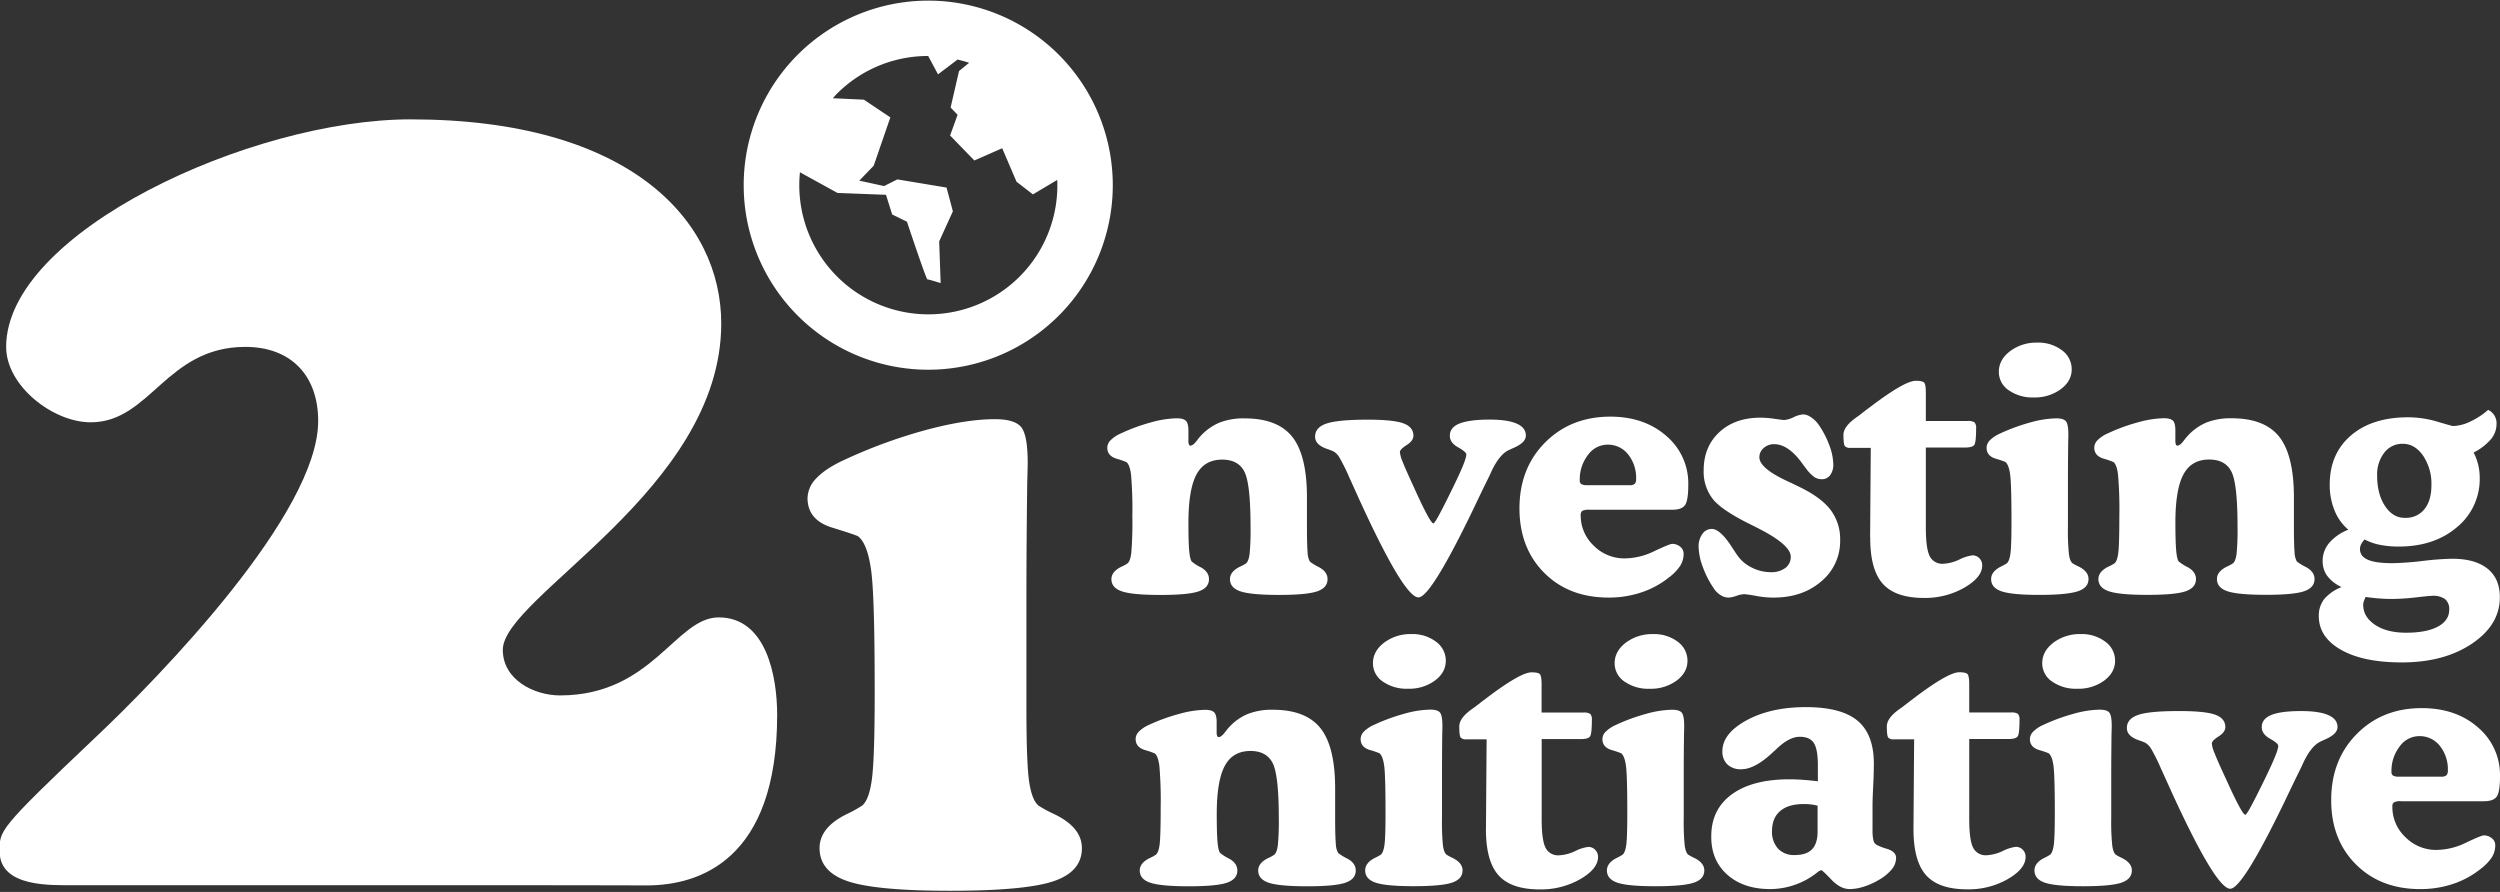 <svg id="Layer_1" data-name="Layer 1" xmlns="http://www.w3.org/2000/svg" viewBox="0 0 987.57 352.34"><rect x="0" y="0" width="987.57" height="352.34" fill="#333333" stroke="none"/><defs><style>.cls-1{fill:#fff;}</style></defs><title>2DII-Logo-White</title><path class="cls-1" d="M469.46,170.05v4.1a3.92,3.92,0,0,0,.19,1.4c.13.33.33.49.59.49.69,0,1.52-.63,2.47-1.89.56-.73,1-1.28,1.3-1.62A21.21,21.21,0,0,1,481.6,167a25.9,25.9,0,0,1,10-1.73q13.1,0,18.89,7.3t5.79,23.89v11.33q0,7.56.26,10.39a8.09,8.09,0,0,0,.91,3.68,22.06,22.06,0,0,0,3.68,2.24q3.28,1.8,3.29,4.66c0,2.3-1.38,3.91-4.14,4.85s-7.78,1.4-15.07,1.4-12.39-.47-15.17-1.4-4.17-2.55-4.17-4.85c0-2,1.39-3.72,4.17-5a14.25,14.25,0,0,0,2.21-1.23c.65-.57,1.11-1.77,1.37-3.62A96.17,96.17,0,0,0,494,208q0-16.87-2.41-21.65t-8.79-4.79q-7,0-10.15,5.86t-3.19,18.82c0,5.08.09,8.78.29,11.1s.53,3.81,1,4.46a17.23,17.23,0,0,0,3.61,2.31q3.22,1.8,3.22,4.66c0,2.3-1.37,3.91-4.13,4.85s-7.78,1.4-15.07,1.4-12.34-.47-15.14-1.4-4.2-2.55-4.2-4.85c0-2,1.39-3.72,4.17-5a14.25,14.25,0,0,0,2.21-1.23c.69-.57,1.18-1.89,1.46-4a145.67,145.67,0,0,0,.43-14.71,160.72,160.72,0,0,0-.52-16.41q-.53-3.9-1.83-4.88a33.52,33.52,0,0,0-3.9-1.34q-3.65-1.14-3.65-4.33a4.27,4.27,0,0,1,1.34-3,13.17,13.17,0,0,1,4-2.64,72.73,72.73,0,0,1,11.95-4.39,40.62,40.62,0,0,1,10.19-1.6c1.73,0,2.93.34,3.58,1S469.46,168.19,469.46,170.05Z"/><path class="cls-1" d="M588.37,165.75q7.17,0,10.78,1.6c2.41,1.06,3.61,2.64,3.61,4.72q0,2.73-4.75,4.82c-.87.39-1.52.69-2,.91-2.44,1.13-4.69,3.89-6.78,8.27-.39.87-.69,1.52-.91,2q-2.28,4.56-6.18,12.76-16.94,35.16-21.81,35.16-5.67,0-23.25-38.41-2.67-5.92-4.1-9.05a74,74,0,0,0-3.84-7.75,6.75,6.75,0,0,0-2.28-2.41,19.87,19.87,0,0,0-2.54-1q-4.82-1.62-4.82-4.88c0-2.43,1.5-4.16,4.49-5.17s8.42-1.54,16.28-1.54q10.09,0,14.07,1.44c2.64.95,4,2.58,4,4.88,0,1.35-.89,2.58-2.67,3.71s-2.67,2.06-2.67,2.8a13.33,13.33,0,0,0,1.11,3.88q1.1,2.82,4.36,9.86l1.36,3q5.28,11.4,6.39,11.4c.21,0,.65-.54,1.3-1.63s1.76-3.17,3.32-6.25q4.62-9.18,6.51-13.58c1.26-2.92,1.89-4.85,1.89-5.76q0-1-3.26-2.83t-3.25-4.59c0-2.17,1.25-3.77,3.77-4.78S583,165.75,588.37,165.75Z"/><path class="cls-1" d="M660.55,201.37H627.87a5.47,5.47,0,0,0-2.87.46,2,2,0,0,0-.58,1.69,16.33,16.33,0,0,0,5.11,12A17,17,0,0,0,642,220.58a27,27,0,0,0,11.52-2.87q6.06-2.86,7-2.86a4.81,4.81,0,0,1,3.23,1.14,3.44,3.44,0,0,1,1.33,2.7,9,9,0,0,1-1.33,4.79,19.29,19.29,0,0,1-4.59,4.72,35.2,35.2,0,0,1-10.91,5.86,40.53,40.53,0,0,1-12.79,2q-15.71,0-25.46-9.79t-9.77-25.43q0-15.82,10.09-26T636,164.58q13.53,0,22.23,7.62a24.58,24.58,0,0,1,8.69,19.34q0,6.18-1.3,8T660.55,201.37Zm-34-9.7h17.18a2.91,2.91,0,0,0,2-.52,2.47,2.47,0,0,0,.58-1.89,14.74,14.74,0,0,0-3.19-9.8,10.14,10.14,0,0,0-8.14-3.81,9.57,9.57,0,0,0-7.71,4.1,15.74,15.74,0,0,0-3.22,10,1.62,1.62,0,0,0,.55,1.43A3.93,3.93,0,0,0,626.57,191.67Z"/><path class="cls-1" d="M673,185.81q0-9.37,6.21-15.11T695.55,165a39.29,39.29,0,0,1,5.57.46c2.06.3,3.31.45,3.74.45a10.45,10.45,0,0,0,3.68-1.1,10.52,10.52,0,0,1,3.81-1.11,5.5,5.5,0,0,1,2.86,1,11.62,11.62,0,0,1,2.87,2.6,35.29,35.29,0,0,1,4.42,8.24,22.66,22.66,0,0,1,1.7,7.91,6.78,6.78,0,0,1-1.24,4.26,4,4,0,0,1-3.32,1.6,5.29,5.29,0,0,1-3-.91,15.44,15.44,0,0,1-3.25-3.39c-.35-.43-.85-1.1-1.5-2q-5.46-7.55-11.07-7.55a6,6,0,0,0-4.13,1.53A4.76,4.76,0,0,0,695,180.6q0,4.36,11.14,9.51c1.86.86,3.32,1.56,4.36,2.08q8.73,4.17,12.57,9.15a19.18,19.18,0,0,1,3.84,12.08,20.57,20.57,0,0,1-7.43,16.21q-7.41,6.45-19,6.44a38.83,38.83,0,0,1-6.87-.68,42.81,42.81,0,0,0-4.59-.68,11.36,11.36,0,0,0-3.12.68,11,11,0,0,1-3.13.68,5.92,5.92,0,0,1-3.12-1,8.64,8.64,0,0,1-2.74-2.77,37.34,37.34,0,0,1-4.3-8.47A23.9,23.9,0,0,1,671,216a8.28,8.28,0,0,1,1.47-5.05,4.46,4.46,0,0,1,3.74-2q3.31,0,7.88,7.1c.91,1.38,1.6,2.43,2.08,3.12a14.79,14.79,0,0,0,5.76,5,16.68,16.68,0,0,0,7.59,1.86,9.16,9.16,0,0,0,5.73-1.66,5.37,5.37,0,0,0,2.15-4.46q0-4.83-13.74-11.66l-.72-.39Q680.7,202,676.83,197.4A17.45,17.45,0,0,1,673,185.81Z"/><path class="cls-1" d="M738.75,211.92l.26-35h-8a2.75,2.75,0,0,1-2.25-.71c-.37-.48-.55-2-.55-4.43q0-3.19,4.75-6.64,1-.72,1.56-1.11c1-.82,2.54-2,4.5-3.45q13.41-10.16,17.77-10.16c1.69,0,2.78.23,3.26.69s.71,1.83.71,4.13v11.07h16.54a4.46,4.46,0,0,1,2.7.55,3.24,3.24,0,0,1,.62,2.38q0,5.21-.65,6.38c-.43.78-1.67,1.17-3.71,1.17h-15.5v31.52q0,8.4,1.53,11.39a5.51,5.51,0,0,0,5.37,3,16.55,16.55,0,0,0,6.32-1.66,16.12,16.12,0,0,1,5.21-1.66,3.72,3.72,0,0,1,2.7,1.13,3.86,3.86,0,0,1,1.14,2.84q0,4.68-7,8.76A31.29,31.29,0,0,1,760,236.2q-11.19,0-16.21-5.56t-5-18.2Z"/><path class="cls-1" d="M816.89,191.41v16.67a94.26,94.26,0,0,0,.39,10.8c.26,1.83.71,3,1.36,3.59a19.56,19.56,0,0,0,2.28,1.23c2.74,1.3,4.1,3,4.1,5,0,2.3-1.38,3.91-4.16,4.85S813,235,805.69,235s-12.25-.47-15-1.4-4.14-2.55-4.14-4.85c0-2,1.35-3.72,4-5a21.09,21.09,0,0,0,2.22-1.23c.69-.61,1.17-2,1.43-4s.39-6.25.39-12.5q0-14.66-.52-18.53t-1.89-5a34.39,34.39,0,0,0-3.84-1.3q-3.58-1.11-3.58-4.3a4.26,4.26,0,0,1,1.33-3,13.37,13.37,0,0,1,4-2.64,75.09,75.09,0,0,1,12-4.39,40.21,40.21,0,0,1,10.15-1.6c2,0,3.25.39,3.88,1.18s.94,2.51.94,5.2c0,.39,0,1.35-.06,2.87Q816.89,183.47,816.89,191.41ZM789.6,146.87q0-4.76,4.43-8.14a17.2,17.2,0,0,1,10.75-3.38,15.37,15.37,0,0,1,9.73,3,9.22,9.22,0,0,1,3.87,7.53q0,4.62-4.29,7.84A17.21,17.21,0,0,1,803.47,157a16.36,16.36,0,0,1-10-2.86A8.68,8.68,0,0,1,789.6,146.87Z"/><path class="cls-1" d="M859.33,170.05v4.1a3.88,3.88,0,0,0,.2,1.4c.13.33.32.49.58.49.7,0,1.52-.63,2.48-1.89.56-.73,1-1.28,1.3-1.62a21.21,21.21,0,0,1,7.59-5.57,25.87,25.87,0,0,1,10-1.73q13.1,0,18.88,7.3t5.8,23.89v11.33c0,5,.08,8.5.26,10.39a8.09,8.09,0,0,0,.91,3.68,22.06,22.06,0,0,0,3.68,2.24q3.29,1.8,3.29,4.66c0,2.3-1.38,3.91-4.14,4.85s-7.78,1.4-15.07,1.4-12.39-.47-15.17-1.4-4.17-2.55-4.17-4.85c0-2,1.39-3.72,4.17-5a14.25,14.25,0,0,0,2.21-1.23c.65-.57,1.11-1.77,1.37-3.62a96.17,96.17,0,0,0,.39-10.9q0-16.87-2.41-21.65t-8.79-4.79q-7,0-10.16,5.86t-3.19,18.82q0,7.62.3,11.1c.19,2.32.53,3.81,1,4.46a17.23,17.23,0,0,0,3.61,2.31q3.22,1.8,3.22,4.66c0,2.3-1.38,3.91-4.13,4.85s-7.78,1.4-15.08,1.4-12.33-.47-15.13-1.4-4.2-2.55-4.2-4.85c0-2,1.39-3.72,4.16-5a14,14,0,0,0,2.22-1.23c.69-.57,1.18-1.89,1.46-4s.43-7,.43-14.71a156.68,156.68,0,0,0-.53-16.41q-.51-3.9-1.82-4.88a33.32,33.32,0,0,0-3.91-1.34q-3.65-1.14-3.64-4.33a4.26,4.26,0,0,1,1.33-3,13.37,13.37,0,0,1,4-2.64,72.4,72.4,0,0,1,12-4.39,40.56,40.56,0,0,1,10.19-1.6c1.73,0,2.93.34,3.58,1S859.33,168.19,859.33,170.05Z"/><path class="cls-1" d="M925,231.91a14.72,14.72,0,0,1-5.64-4.37,9.79,9.79,0,0,1-1.85-5.92,11,11,0,0,1,2.57-7.13,18.88,18.88,0,0,1,7.59-5.24,19.12,19.12,0,0,1-5.44-7.56,26.56,26.56,0,0,1-1.92-10.28q0-12.18,8.36-19.37t22.63-7.2a40.72,40.72,0,0,1,11.53,1.73q5.85,1.73,6.18,1.72a16.45,16.45,0,0,0,6.67-1.69,29.5,29.5,0,0,0,7.2-4.69,5.82,5.82,0,0,1,3.32,5.6,9.38,9.38,0,0,1-2.21,6,22,22,0,0,1-6.84,5.24,21.71,21.71,0,0,1,2.41,10,24.56,24.56,0,0,1-8.95,19.47q-9,7.68-23,7.68a37.68,37.68,0,0,1-7.52-.68,22,22,0,0,1-6-2.12,8,8,0,0,0-1.37,1.89,4.12,4.12,0,0,0-.46,1.89q0,2.87,3.1,4.23t9.67,1.37a118.8,118.8,0,0,0,11.91-.88,115.47,115.47,0,0,1,11.72-.88q9.12,0,14,3.94t4.85,11.29q0,10.88-11,18.3t-27.71,7.42q-15.3,0-24.06-5t-8.75-13.34a10.58,10.58,0,0,1,2.14-6.68A17,17,0,0,1,925,231.91Zm9.5,3.9a15.43,15.43,0,0,0-.78,1.89,4.17,4.17,0,0,0-.19,1.17c0,3.22,1.56,5.86,4.68,7.95s7.21,3.12,12.24,3.12q8.09,0,12.57-2.41c3-1.6,4.49-3.84,4.49-6.7a5.06,5.06,0,0,0-1.62-4.14,7.84,7.84,0,0,0-5-1.33c-.69,0-2.84.2-6.44.62a87.82,87.82,0,0,1-9.84.62c-1.56,0-3.19-.07-4.88-.2S936.28,236.07,934.5,235.81Zm15.56-31.25a9.29,9.29,0,0,0,7.65-3.42q2.77-3.42,2.77-9.47A19.92,19.92,0,0,0,957.19,180q-3.29-4.69-8-4.69a9,9,0,0,0-7.32,3.48,14.07,14.07,0,0,0-2.83,9.15q0,7.29,3.15,12T950.06,204.56Z"/><path class="cls-1" d="M480.61,285.19v4.1a3.88,3.88,0,0,0,.2,1.4c.13.33.32.49.58.49.7,0,1.52-.63,2.48-1.89.56-.73,1-1.28,1.3-1.62a21.14,21.14,0,0,1,7.58-5.57,26,26,0,0,1,10-1.73q13.08,0,18.88,7.3t5.79,23.89v11.33q0,7.56.27,10.39a7.86,7.86,0,0,0,.91,3.67,20.6,20.6,0,0,0,3.68,2.25c2.19,1.19,3.28,2.75,3.28,4.66,0,2.3-1.38,3.91-4.13,4.85s-7.78,1.4-15.07,1.4-12.4-.47-15.17-1.4-4.17-2.55-4.17-4.85c0-2,1.39-3.72,4.17-5a13.28,13.28,0,0,0,2.21-1.24c.65-.56,1.11-1.76,1.37-3.61a96.17,96.17,0,0,0,.39-10.9q0-16.87-2.41-21.65T494,296.65q-7,0-10.16,5.86t-3.19,18.82q0,7.62.29,11.1c.2,2.32.53,3.81,1,4.46a17.45,17.45,0,0,0,3.62,2.31c2.14,1.19,3.22,2.75,3.22,4.66,0,2.3-1.38,3.91-4.14,4.85s-7.78,1.4-15.07,1.4-12.34-.47-15.14-1.4-4.2-2.55-4.2-4.85c0-2,1.39-3.72,4.17-5a13.28,13.28,0,0,0,2.21-1.24c.7-.56,1.19-1.88,1.47-4s.42-7,.42-14.71a157.57,157.57,0,0,0-.52-16.41c-.35-2.6-.95-4.23-1.82-4.88a35.05,35.05,0,0,0-3.91-1.34q-3.64-1.14-3.64-4.33a4.24,4.24,0,0,1,1.33-3,13.24,13.24,0,0,1,4-2.64A72.63,72.63,0,0,1,465.86,282a40.17,40.17,0,0,1,10.19-1.6c1.74,0,2.93.34,3.58,1S480.61,283.32,480.61,285.19Z"/><path class="cls-1" d="M569.63,306.55v16.67A94.26,94.26,0,0,0,570,334c.26,1.83.72,3,1.37,3.58a16.52,16.52,0,0,0,2.28,1.24c2.73,1.3,4.1,3,4.1,5,0,2.3-1.39,3.91-4.17,4.85s-7.83,1.4-15.17,1.4-12.25-.47-15-1.4-4.13-2.55-4.13-4.85c0-2,1.34-3.72,4-5a18.25,18.25,0,0,0,2.22-1.24c.69-.6,1.17-2,1.43-4s.39-6.25.39-12.5q0-14.65-.52-18.53t-1.89-5a33.51,33.51,0,0,0-3.84-1.3q-3.58-1.11-3.58-4.3a4.24,4.24,0,0,1,1.33-3,13.37,13.37,0,0,1,4-2.64,75.45,75.45,0,0,1,12-4.39,39.77,39.77,0,0,1,10.16-1.6c2,0,3.24.39,3.87,1.18s.94,2.51.94,5.2c0,.39,0,1.35-.06,2.87Q569.63,298.61,569.63,306.55ZM542.35,262q0-4.75,4.43-8.14a17.19,17.19,0,0,1,10.74-3.38,15.35,15.35,0,0,1,9.73,3,9.23,9.23,0,0,1,3.88,7.52q0,4.64-4.3,7.85a17.18,17.18,0,0,1-10.61,3.22,16.39,16.39,0,0,1-10-2.86A8.67,8.67,0,0,1,542.35,262Z"/><path class="cls-1" d="M587,327.06l.26-35h-8a2.78,2.78,0,0,1-2.25-.71c-.37-.48-.55-2-.55-4.43q0-3.19,4.75-6.64,1-.72,1.56-1.11,1.56-1.23,4.5-3.45Q600.65,265.6,605,265.59c1.69,0,2.78.23,3.26.69s.71,1.83.71,4.13v11.07h16.54a4.39,4.39,0,0,1,2.7.55,3.27,3.27,0,0,1,.62,2.38q0,5.2-.65,6.38c-.43.78-1.67,1.17-3.71,1.17H609v31.52q0,8.4,1.53,11.39a5.51,5.51,0,0,0,5.37,3,16.55,16.55,0,0,0,6.32-1.66,16.12,16.12,0,0,1,5.21-1.66,3.72,3.72,0,0,1,2.7,1.13,3.86,3.86,0,0,1,1.14,2.84q0,4.68-7,8.75a31.2,31.2,0,0,1-16.08,4.07q-11.21,0-16.21-5.56t-5-18.2Z"/><path class="cls-1" d="M665.12,306.55v16.67a94.26,94.26,0,0,0,.39,10.8c.26,1.83.71,3,1.36,3.58a17.86,17.86,0,0,0,2.28,1.24c2.74,1.3,4.1,3,4.1,5,0,2.3-1.39,3.91-4.16,4.85s-7.84,1.4-15.17,1.4-12.26-.47-15-1.4-4.14-2.55-4.14-4.85c0-2,1.35-3.72,4-5A17.93,17.93,0,0,0,641,337.6c.7-.6,1.18-2,1.44-4s.39-6.25.39-12.5q0-14.65-.52-18.53t-1.89-5a34.39,34.39,0,0,0-3.84-1.3Q633,295.15,633,292a4.24,4.24,0,0,1,1.33-3,13.37,13.37,0,0,1,4-2.64,75.09,75.09,0,0,1,12-4.39,39.77,39.77,0,0,1,10.15-1.6c2,0,3.25.39,3.88,1.18s.94,2.51.94,5.2c0,.39,0,1.35-.06,2.87Q665.12,298.61,665.12,306.55ZM637.83,262q0-4.75,4.43-8.14A17.2,17.2,0,0,1,653,250.49a15.37,15.37,0,0,1,9.73,3,9.22,9.22,0,0,1,3.87,7.52q0,4.64-4.29,7.85a17.21,17.21,0,0,1-10.62,3.22,16.36,16.36,0,0,1-10-2.86A8.68,8.68,0,0,1,637.83,262Z"/><path class="cls-1" d="M718.11,308.63v-6.25c0-4.3-.54-7.26-1.6-8.89s-2.92-2.44-5.57-2.44q-4.23,0-9.31,4.95a8,8,0,0,1-.71.65,6.69,6.69,0,0,0-.72.65q-7,6.58-12.37,6.58a7.58,7.58,0,0,1-5.44-1.89,6.87,6.87,0,0,1-2-5.21q0-7,9.5-12.21t23.44-5.24q14,0,20.45,5.37t6.44,17c0,2.34-.08,5.32-.26,8.92s-.26,6.05-.26,7.36v9.7a18.77,18.77,0,0,0,.33,4.17,2.83,2.83,0,0,0,1.17,1.82,21,21,0,0,0,4.26,1.66q3.56,1.14,3.55,3.55a7.15,7.15,0,0,1-1.72,4.55A18.89,18.89,0,0,1,742,347.7a28.64,28.64,0,0,1-5.89,2.6,18.57,18.57,0,0,1-5.44.91c-2.43,0-4.84-1.24-7.23-3.74s-3.71-3.74-4-3.74a5.83,5.83,0,0,0-1.82,1.1,30,30,0,0,1-18.3,6.38q-10.61,0-17-5.69T676,330.38q0-10.68,8.14-16.61t22.79-5.92c1.56,0,3.27.06,5.14.19S715.93,308.37,718.11,308.63ZM718,328.68V318.27a19.64,19.64,0,0,0-2.54-.49,23.62,23.62,0,0,0-2.93-.16q-6.06,0-9.28,2.73T700,328.23a9.83,9.83,0,0,0,2.37,7,8.55,8.55,0,0,0,6.54,2.54q4.64,0,6.84-2.22T718,328.68Z"/><path class="cls-1" d="M755.88,327.06l.26-35h-8a2.77,2.77,0,0,1-2.24-.71c-.37-.48-.55-2-.55-4.43q0-3.19,4.75-6.64,1-.72,1.56-1.11,1.56-1.23,4.49-3.45,13.43-10.15,17.78-10.16c1.69,0,2.78.23,3.25.69s.72,1.83.72,4.13v11.07h16.54a4.39,4.39,0,0,1,2.7.55,3.27,3.27,0,0,1,.62,2.38q0,5.2-.65,6.38c-.44.78-1.67,1.17-3.71,1.17h-15.5v31.52q0,8.4,1.53,11.39a5.51,5.51,0,0,0,5.37,3,16.55,16.55,0,0,0,6.32-1.66,16.12,16.12,0,0,1,5.21-1.66,3.72,3.72,0,0,1,2.7,1.13,3.86,3.86,0,0,1,1.14,2.84q0,4.68-7,8.75a31.2,31.2,0,0,1-16.08,4.07q-11.21,0-16.21-5.56t-5-18.2Z"/><path class="cls-1" d="M834,306.55v16.67a91.16,91.16,0,0,0,.4,10.8c.26,1.83.71,3,1.36,3.58a17.86,17.86,0,0,0,2.28,1.24c2.74,1.3,4.1,3,4.1,5,0,2.3-1.39,3.91-4.16,4.85s-7.84,1.4-15.17,1.4-12.26-.47-15-1.4-4.14-2.55-4.14-4.85c0-2,1.35-3.72,4-5a17.93,17.93,0,0,0,2.21-1.24c.7-.6,1.18-2,1.44-4s.39-6.25.39-12.5q0-14.65-.52-18.53t-1.89-5a35.31,35.31,0,0,0-3.84-1.3q-3.59-1.11-3.59-4.3a4.26,4.26,0,0,1,1.34-3,13.3,13.3,0,0,1,4-2.64,75.45,75.45,0,0,1,12-4.39,39.83,39.83,0,0,1,10.16-1.6c2,0,3.25.39,3.88,1.18s.94,2.51.94,5.2c0,.39,0,1.35-.07,2.87Q834,298.61,834,306.55ZM806.74,262q0-4.75,4.43-8.14a17.19,17.19,0,0,1,10.74-3.38,15.4,15.4,0,0,1,9.74,3,9.22,9.22,0,0,1,3.87,7.52q0,4.64-4.3,7.85a17.16,17.16,0,0,1-10.61,3.22,16.36,16.36,0,0,1-10-2.86A8.66,8.66,0,0,1,806.74,262Z"/><path class="cls-1" d="M909,280.89q7.15,0,10.77,1.6c2.41,1.06,3.61,2.64,3.61,4.72q0,2.73-4.75,4.82c-.87.39-1.52.69-1.95.91q-3.65,1.69-6.77,8.27c-.39.87-.7,1.52-.91,2q-2.28,4.56-6.19,12.76Q885.89,351.08,881,351.08q-5.67,0-23.25-38.41-2.67-5.93-4.1-9.05a73,73,0,0,0-3.84-7.75,6.75,6.75,0,0,0-2.28-2.41,19.29,19.29,0,0,0-2.54-1q-4.82-1.62-4.82-4.88,0-3.64,4.5-5.18T861,280.89q10.09,0,14.07,1.44t4,4.88c0,1.35-.89,2.58-2.67,3.71s-2.67,2.06-2.67,2.8a13.21,13.21,0,0,0,1.11,3.87q1.1,2.84,4.36,9.87l1.37,3q5.26,11.4,6.38,11.4c.21,0,.65-.54,1.3-1.63s1.76-3.17,3.32-6.25q4.62-9.18,6.51-13.58t1.89-5.76q0-1-3.26-2.83t-3.25-4.59q0-3.25,3.78-4.79T909,280.89Z"/><path class="cls-1" d="M981.19,316.51H948.5a5.43,5.43,0,0,0-2.86.46,2,2,0,0,0-.59,1.69,16.33,16.33,0,0,0,5.11,12,17,17,0,0,0,12.47,5.08,26.93,26.93,0,0,0,11.52-2.87c4-1.91,6.38-2.86,7-2.86a4.8,4.8,0,0,1,3.22,1.14,3.44,3.44,0,0,1,1.33,2.7,9,9,0,0,1-1.33,4.78,19,19,0,0,1-4.59,4.72,34.91,34.91,0,0,1-10.91,5.87,40.53,40.53,0,0,1-12.79,2q-15.69,0-25.46-9.8T920.89,316q0-15.83,10.1-26.05t25.65-10.22q13.54,0,22.23,7.62a24.58,24.58,0,0,1,8.7,19.34q0,6.18-1.31,8C985.4,315.9,983.7,316.51,981.19,316.51Zm-34-9.7h17.19a3,3,0,0,0,2-.52,2.47,2.47,0,0,0,.59-1.89,14.79,14.79,0,0,0-3.19-9.8,10.15,10.15,0,0,0-8.14-3.81,9.57,9.57,0,0,0-7.72,4.1,15.74,15.74,0,0,0-3.22,10,1.64,1.64,0,0,0,.55,1.43A4,4,0,0,0,947.2,306.81Z"/><path class="cls-1" d="M405.46,236.11v43.35q0,21.75,1.05,29.11t3.69,9.64a47.27,47.27,0,0,0,6.13,3.33q11.06,5.26,11.05,13.51,0,9.29-11.22,13.06t-40.86,3.77q-29.28,0-40.41-3.77t-11.14-13.06q0-8.25,10.87-13.51a51.1,51.1,0,0,0,6-3.33q2.81-2.44,3.86-10.87t1.05-33.66c0-26.31-.46-41.4-1.4-48.35s-2.63-11.43-5.08-13.42q-.7-.53-10.35-3.5T319,196.83a11.47,11.47,0,0,1,3.59-8q3.6-3.78,10.79-7.1a202.29,202.29,0,0,1,32.26-11.84q15.94-4.29,27.35-4.3,7.89,0,10.43,3.16t2.55,14q0,1.58-.18,7.71Q405.47,214.72,405.46,236.11Z"/><path class="cls-1" d="M307,282.39c0,57.52-30.93,67.37-51.47,67.37-28.25,0-9.64-.09-56.38-.09H29.65c-9.25,0-29.79,1-29.79-13.36,0-8.21-1-8.21,37.49-44.68,26.19-24.65,88.34-88.85,88.34-125.32,0-18-10.78-29.28-28.76-29.28-31.33,0-37.49,29.79-61.12,29.79-14.89,0-33.38-14.38-33.38-29.79C2.43,91.84,99,47.15,162.16,47.15c86.8,0,122.75,40.06,122.75,80.64,0,65.74-86.29,107.86-86.29,128.92,0,11.81,12.33,18,22.6,18,36.47,0,45.71-30.82,62.66-30.82C302.88,243.86,307,267.49,307,282.39Z"/><path class="cls-1" d="M366.67.25a72.9,72.9,0,1,0,72.91,72.9A72.9,72.9,0,0,0,366.67.25Zm36.12,109A51,51,0,0,1,316,68.05l14.83,8.17,19.16.73,2.44,7.77,5.85,2.87s7.6,22.82,8.07,22.78,5.23,1.46,5.23,1.46L371,95.36l5.41-11.88-2.5-9.39-19.43-3.22-5.24,2.63-9.79-2.14,5.69-5.9,6.57-19.09-10.46-7L329,38.81c.53-.58,1-1.19,1.58-1.75a50.72,50.72,0,0,1,36.08-14.94l3.89,7.25,7.73-5.86-.08,0c1.58.37,3.12.8,4.64,1.3l-4,3.26-3.32,14.4,2.75,2.88-2.95,8.18,9.58,9.87,11-4.84,5.66,13.23,6.48,5,9.6-5.71A50.88,50.88,0,0,1,402.79,109.24Z"/></svg>